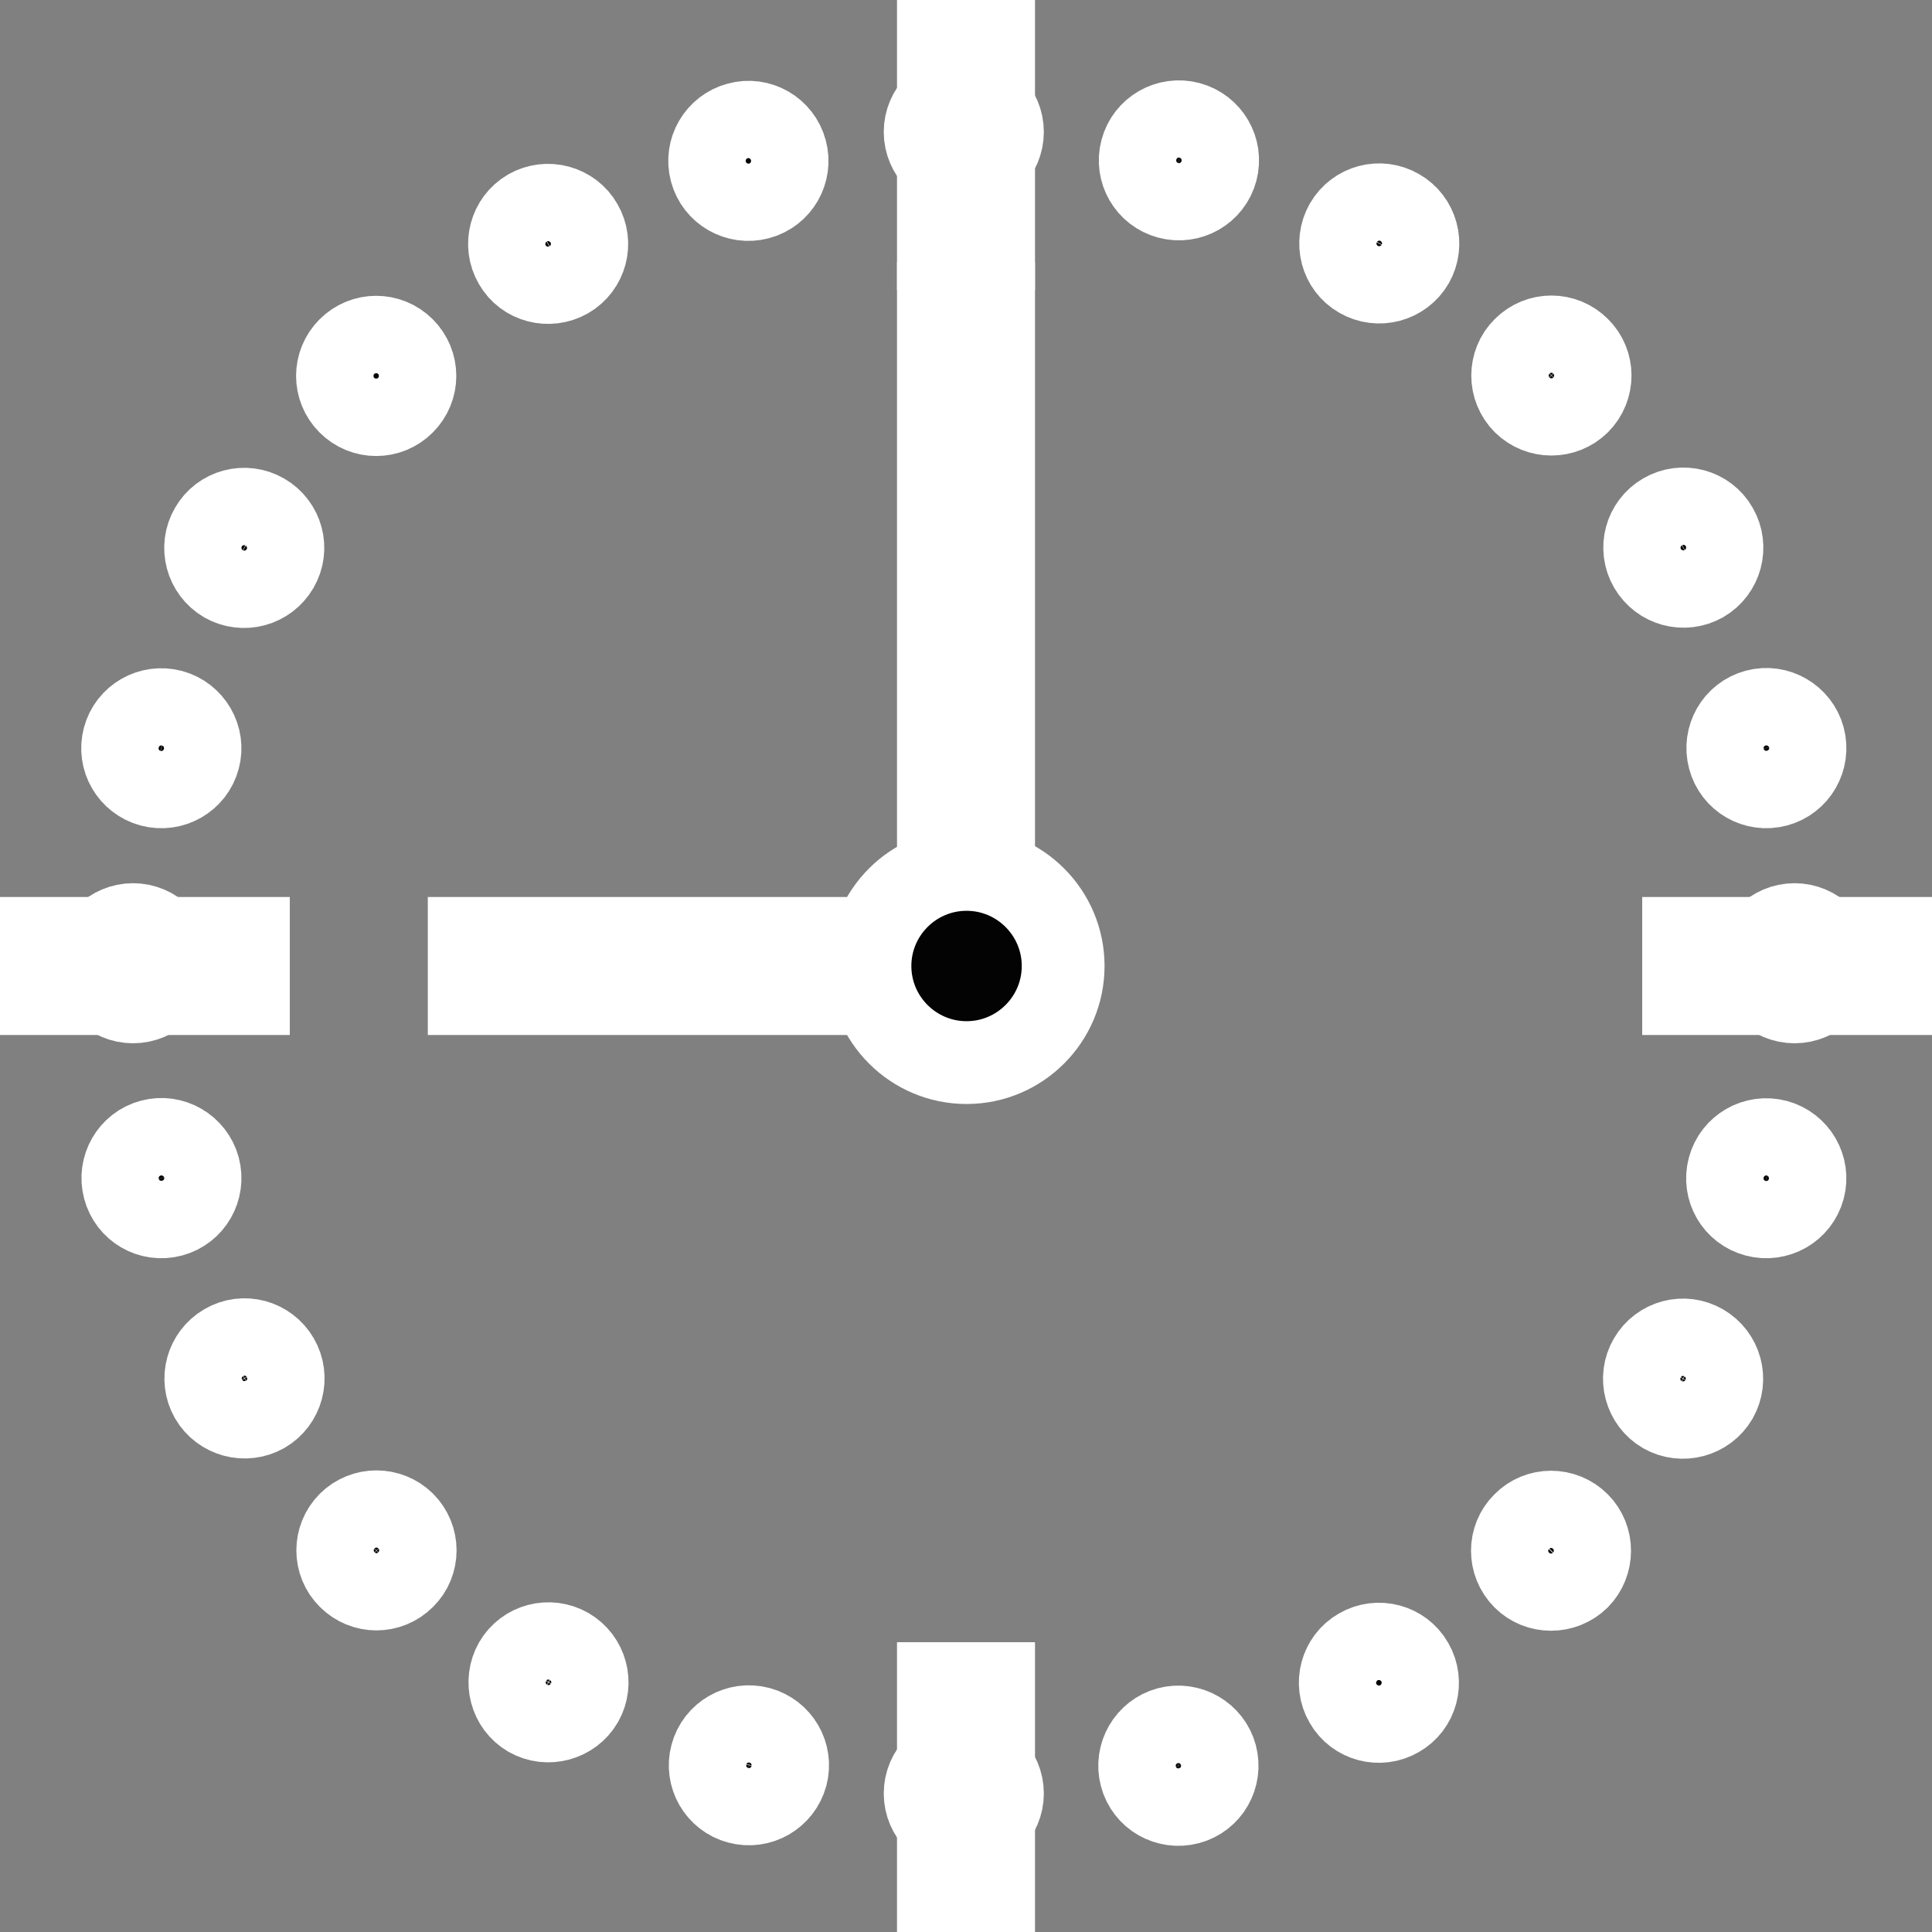 <svg xmlns="http://www.w3.org/2000/svg" viewBox="0 0 70 70" width="70" height="70">
	<rect x="0" y="0" width="70" height="70" fill="#808080" stroke="none"/>
	<style>
		tspan { white-space:pre }
		.shp0 { fill: #030303;stroke: #ffffff;stroke-width: 3 } 
	</style>
	<g id="Group 1">
		<g id="about">
			<g id="blocks">
				<g id="reliable">
					<g id="timeIcon">
						<path id="Ellipse 5" class="shp0" d="M34.92 3.38C35.69 3.38 36.32 4.01 36.32 4.78C36.32 5.55 35.69 6.18 34.92 6.18C34.15 6.18 33.52 5.55 33.52 4.78C33.52 4.01 34.15 3.38 34.92 3.38ZM34.92 63.58C35.69 63.58 36.32 64.21 36.32 64.98C36.32 65.75 35.69 66.38 34.92 66.38C34.15 66.38 33.52 65.75 33.52 64.98C33.52 64.21 34.15 63.58 34.92 63.58ZM43.08 4.46C43.82 4.66 44.27 5.42 44.07 6.17C43.87 6.92 43.1 7.36 42.35 7.16C41.6 6.96 41.16 6.19 41.36 5.45C41.56 4.7 42.33 4.26 43.08 4.46ZM27.5 62.61C28.24 62.81 28.69 63.57 28.49 64.32C28.28 65.07 27.52 65.51 26.77 65.31C26.02 65.11 25.58 64.34 25.78 63.6C25.98 62.85 26.75 62.41 27.5 62.61ZM50.67 7.61C51.34 7.99 51.57 8.85 51.19 9.52C50.8 10.19 49.94 10.42 49.27 10.03C48.6 9.65 48.38 8.79 48.76 8.12C49.15 7.45 50 7.22 50.67 7.61ZM20.57 59.74C21.24 60.13 21.47 60.98 21.09 61.65C20.7 62.32 19.84 62.55 19.17 62.17C18.5 61.78 18.28 60.92 18.66 60.25C19.05 59.58 19.9 59.36 20.57 59.74ZM57.2 12.62C57.75 13.16 57.75 14.05 57.2 14.6C56.65 15.14 55.77 15.14 55.22 14.6C54.67 14.05 54.67 13.16 55.22 12.62C55.77 12.07 56.65 12.07 57.2 12.62ZM14.63 55.18C15.18 55.73 15.18 56.62 14.63 57.16C14.08 57.71 13.2 57.71 12.65 57.16C12.1 56.62 12.1 55.73 12.65 55.18C13.2 54.64 14.08 54.64 14.63 55.18ZM62.2 19.14C62.59 19.81 62.36 20.67 61.69 21.06C61.02 21.44 60.17 21.21 59.78 20.54C59.39 19.87 59.62 19.02 60.29 18.63C60.96 18.24 61.82 18.47 62.2 19.14ZM10.07 49.24C10.46 49.91 10.23 50.77 9.56 51.16C8.89 51.54 8.03 51.31 7.64 50.64C7.26 49.97 7.49 49.12 8.16 48.73C8.83 48.34 9.68 48.57 10.07 49.24ZM65.35 26.74C65.55 27.49 65.11 28.26 64.36 28.46C63.61 28.66 62.85 28.22 62.65 27.47C62.45 26.72 62.89 25.95 63.64 25.75C64.38 25.55 65.15 26 65.35 26.74ZM7.2 42.32C7.4 43.07 6.96 43.84 6.21 44.04C5.46 44.24 4.7 43.8 4.5 43.05C4.3 42.3 4.74 41.53 5.49 41.33C6.23 41.13 7 41.58 7.2 42.32ZM66.42 34.9C66.42 35.67 65.79 36.3 65.02 36.3C64.25 36.3 63.62 35.67 63.62 34.9C63.62 34.13 64.25 33.5 65.02 33.5C65.79 33.5 66.42 34.13 66.42 34.9ZM6.22 34.9C6.22 35.67 5.59 36.3 4.82 36.3C4.05 36.3 3.42 35.67 3.42 34.9C3.42 34.13 4.05 33.5 4.82 33.5C5.59 33.5 6.22 34.13 6.22 34.9ZM65.35 43.05C65.15 43.8 64.38 44.24 63.63 44.04C62.88 43.84 62.44 43.08 62.64 42.33C62.84 41.58 63.61 41.14 64.36 41.34C65.1 41.54 65.55 42.31 65.35 43.05ZM7.2 27.47C7 28.22 6.23 28.66 5.48 28.46C4.74 28.26 4.29 27.5 4.49 26.75C4.69 26 5.46 25.56 6.21 25.76C6.95 25.96 7.4 26.73 7.2 27.47ZM62.2 50.65C61.81 51.32 60.95 51.55 60.28 51.17C59.61 50.78 59.38 49.92 59.77 49.25C60.16 48.58 61.01 48.35 61.68 48.74C62.35 49.13 62.58 49.98 62.2 50.65ZM10.06 20.55C9.67 21.22 8.82 21.45 8.15 21.07C7.48 20.68 7.25 19.82 7.64 19.15C8.02 18.48 8.88 18.25 9.55 18.64C10.22 19.03 10.45 19.88 10.06 20.55ZM57.19 57.18C56.64 57.72 55.75 57.72 55.21 57.18C54.66 56.63 54.66 55.74 55.21 55.2C55.75 54.65 56.64 54.65 57.19 55.2C57.73 55.74 57.73 56.63 57.19 57.18ZM14.62 14.61C14.07 15.16 13.19 15.16 12.64 14.61C12.09 14.06 12.09 13.18 12.64 12.63C13.19 12.08 14.07 12.08 14.62 12.63C15.17 13.18 15.17 14.06 14.62 14.61ZM50.66 62.18C49.99 62.57 49.13 62.34 48.75 61.67C48.36 61 48.59 60.14 49.26 59.76C49.93 59.37 50.79 59.6 51.17 60.27C51.56 60.94 51.33 61.8 50.66 62.18ZM20.56 10.05C19.89 10.43 19.03 10.21 18.65 9.54C18.26 8.87 18.49 8.01 19.16 7.62C19.83 7.24 20.69 7.47 21.07 8.14C21.46 8.81 21.23 9.66 20.56 10.05ZM43.06 65.33C42.31 65.53 41.54 65.09 41.34 64.34C41.14 63.59 41.59 62.82 42.33 62.62C43.08 62.42 43.85 62.87 44.05 63.61C44.25 64.36 43.81 65.13 43.06 65.33ZM27.48 7.18C26.73 7.38 25.96 6.94 25.76 6.19C25.56 5.44 26.01 4.68 26.75 4.48C27.5 4.27 28.27 4.72 28.47 5.47C28.67 6.21 28.23 6.98 27.48 7.18Z" />
						<path id="Rectangle 15" class="shp0" d="M34 0L36 0L36 9L34 9L34 0ZM34 61L36 61L36 70L34 70L34 61ZM0 36L0 34L9 34L9 36L0 36ZM61 36L61 34L70 34L70 36L61 36Z" />
						<path id="Shape 9" class="shp0" d="M17 36L17 34L36 34L36 36L17 36ZM36 36L34 36L34 11L36 11L36 36Z" />
						<path id="Ellipse 6" class="shp0" d="M35.02 31.5C36.95 31.5 38.52 33.07 38.52 35C38.52 36.93 36.95 38.5 35.02 38.5C33.09 38.5 31.52 36.93 31.52 35C31.52 33.07 33.09 31.5 35.02 31.5Z" />
					</g>
				</g>
			</g>
		</g>
	</g>
</svg>